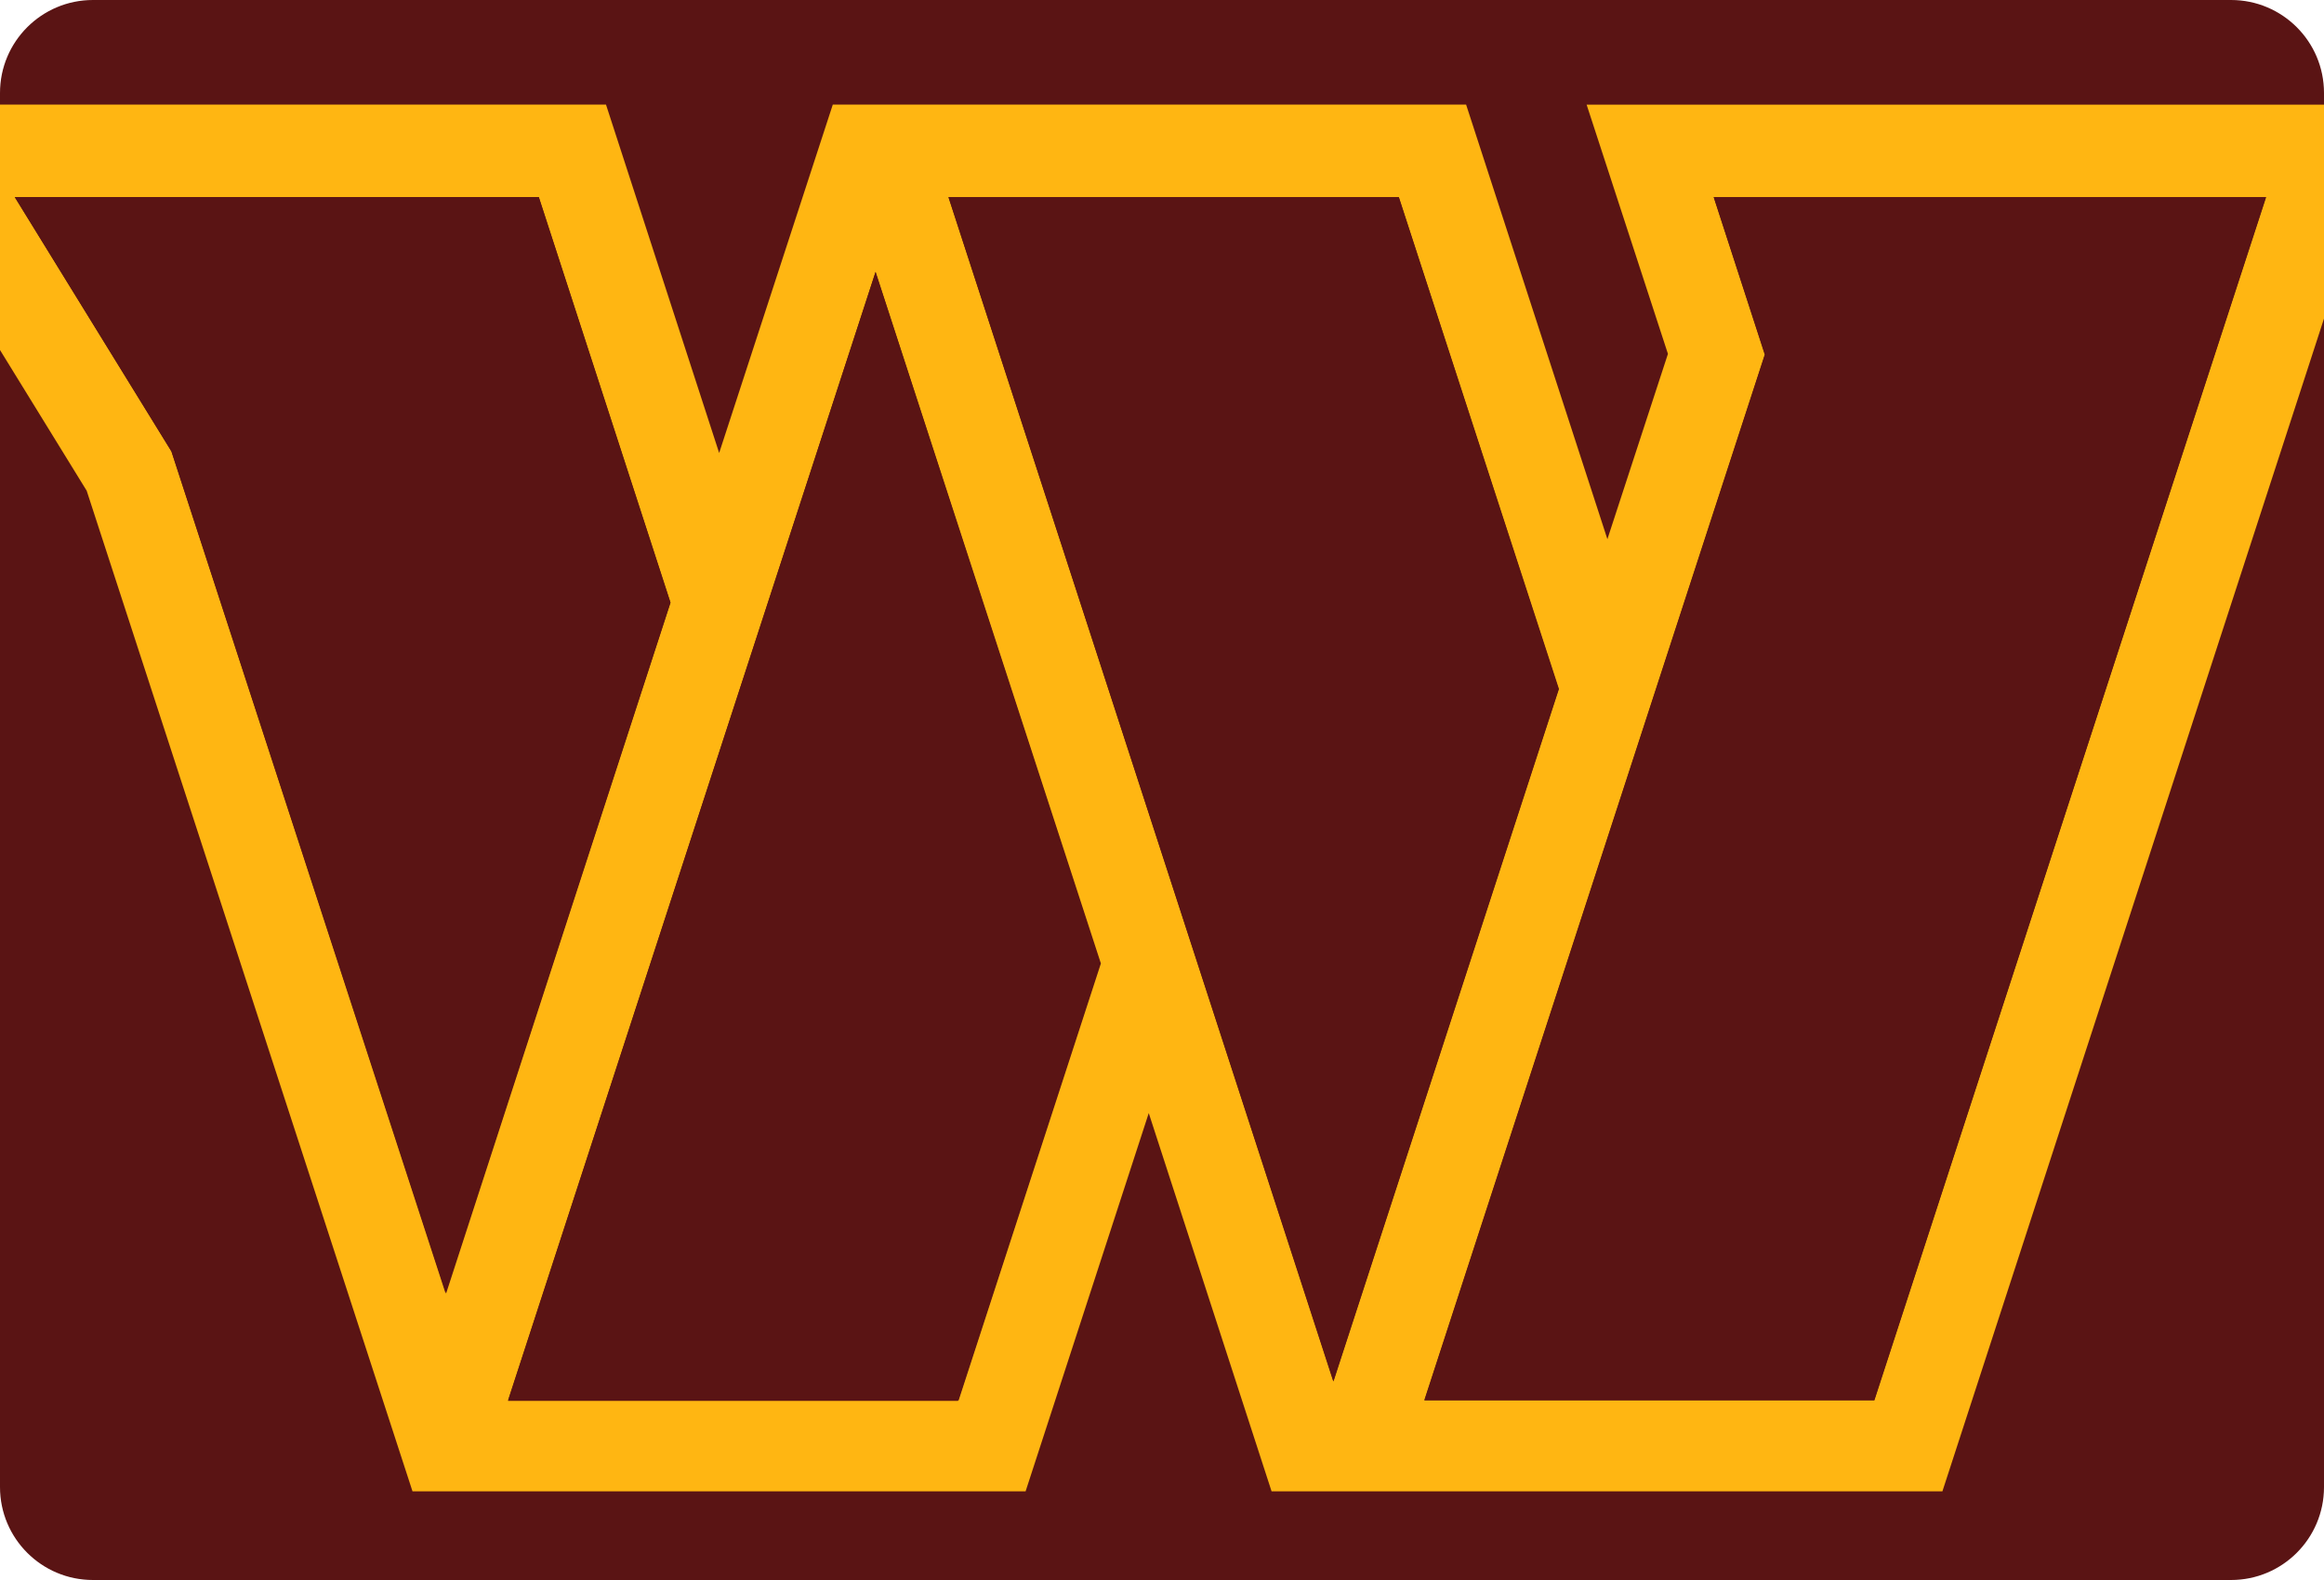 <svg width="200" height="136" xmlns="http://www.w3.org/2000/svg" xmlns:svg="http://www.w3.org/2000/svg">
 <g class="layer">
  <title>Layer 1</title>
  <path d="m200,128c0,4.42 -3.58,8 -8,8l-184,0c-4.42,0 -8,-3.58 -8,-8l0,-120c0,-4.42 3.58,-8 8,-8l184,0c4.42,0 8,3.58 8,8l0,120z" fill="#5a1414" id="svg_1"/>
  <path d="m176.73,136l15.27,0c4.42,0 8,-3.18 8,-7.6l0,-16.11c-12.06,17.25 -22.51,23.71 -23.27,23.71z" fill="none" id="svg_4"/>
 </g>
 <g class="layer">
  <title>Layer 2</title>
  <g clip-path="url(#clip0_1_185)" id="svg_2">
   <path d="m136.54,9l7,21.46l-5.21,15.95l-12.16,-37.41l-54.5,0l-9.78,29.99l-9.74,-29.99l-65.16,0l20.47,33.24l28.04,86.13l52.76,0l10.6,-32.56l10.57,32.56l57.73,0l38.83,-119.36l-69.46,0zm-121.78,29.86l-13.49,-21.9l45.1,0l11.33,34.9l-19.36,59.45l-23.59,-72.46zm67.69,81.72l-38.73,0l31.63,-97.17l19.33,59.53l-12.24,37.65zm-0.82,-103.61l38.75,0l13.78,42.33l-19.4,59.6l-33.14,-101.93zm79.68,103.56l-38.72,0l29.3,-90.01l-4.41,-13.55l47.52,0l-33.69,103.56z" fill="#FFB612" id="svg_3"/>
   <path d="m134.14,59.31l-19.4,59.6l-33.11,-101.94l38.75,0l13.75,42.34zm13.34,-42.34l4.39,13.55l-29.3,90.01l38.72,0l33.73,-103.56l-47.54,0zm-101.11,0l-45.1,0l13.49,21.9l23.63,72.47l19.31,-59.46l-11.33,-34.9zm-2.65,103.56l38.78,0l12.24,-37.6l-19.39,-59.53l-31.63,97.13z" fill="#5A1414" id="svg_5"/>
  </g>
 </g>
</svg>